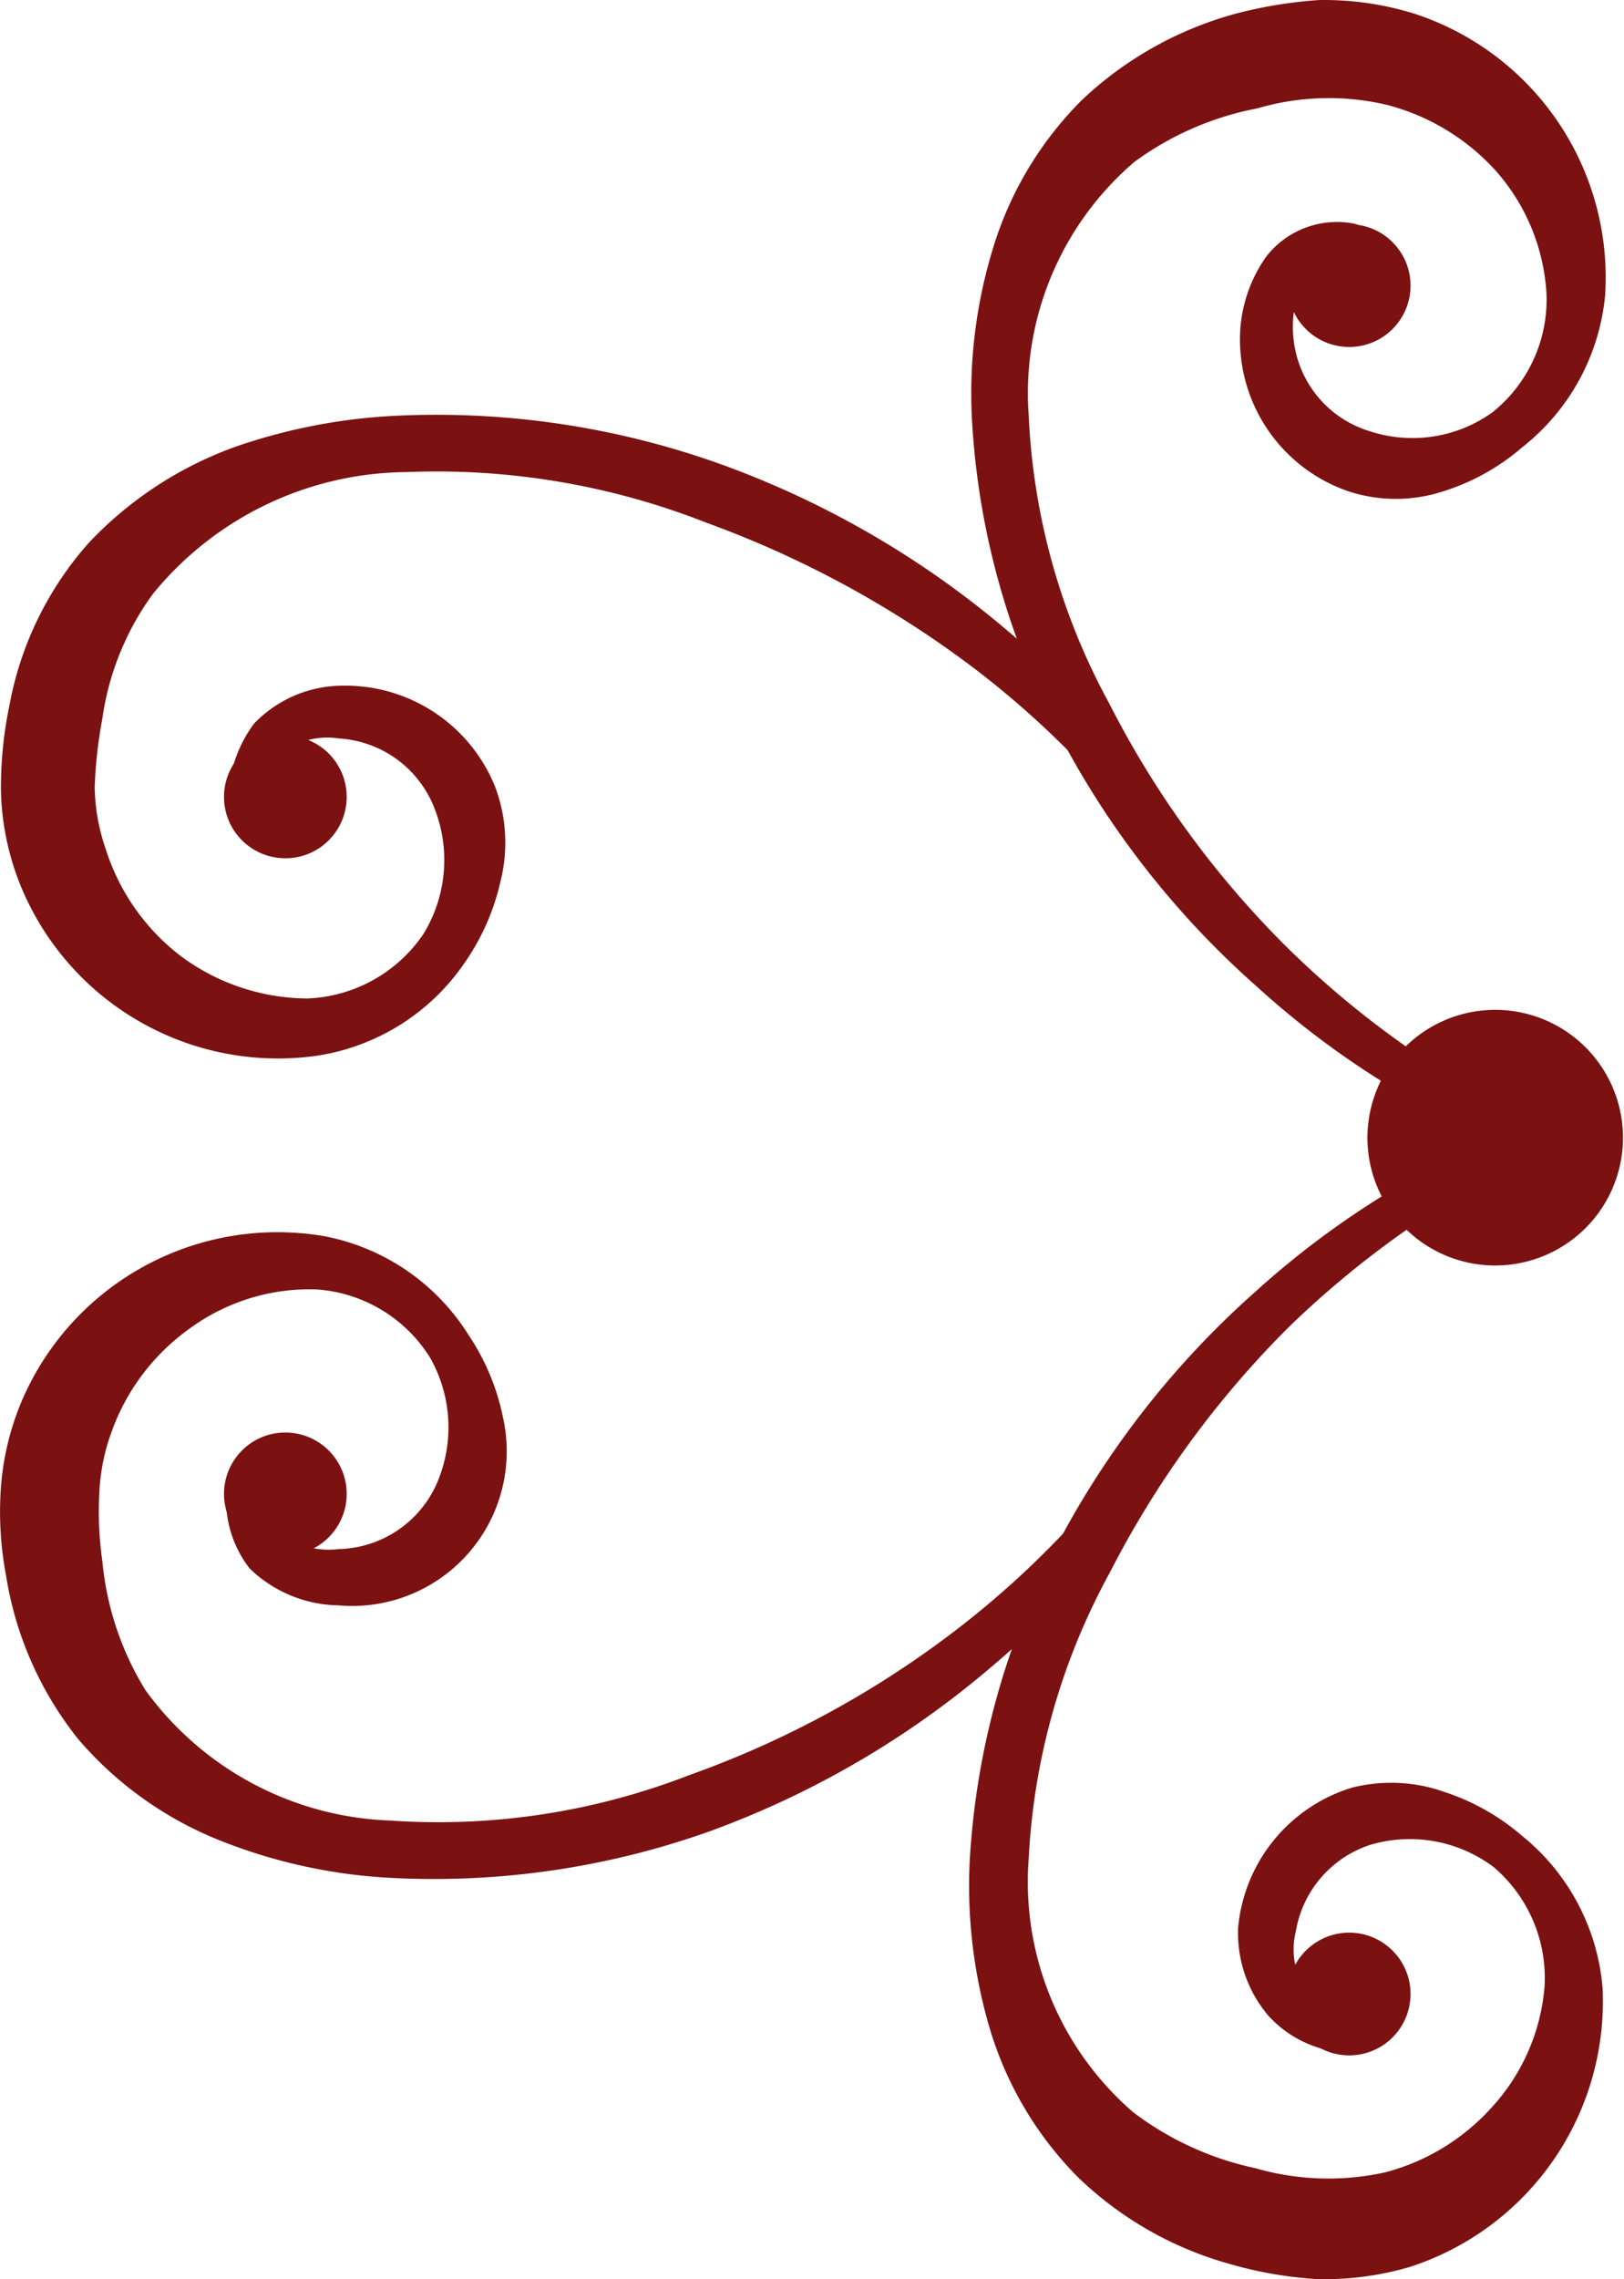 <svg xmlns="http://www.w3.org/2000/svg" width="30.363" height="42.597" viewBox="0 0 30.363 42.597"><defs><style>.a{fill:#7c1111;}</style></defs><g transform="translate(0)"><path class="a" d="M10.817,22.159A16.458,16.458,0,0,0,5.745,25.3a16.7,16.7,0,0,0-3.707,4.74,14.5,14.5,0,0,0-1.621,5.84,9.4,9.4,0,0,0,.351,3.11A6.636,6.636,0,0,0,2.427,41.83a6.636,6.636,0,0,0,2.844,1.631,7.5,7.5,0,0,0,1.64.284,5.688,5.688,0,0,0,1.735-.228,5.214,5.214,0,0,0,3.6-5.214,4.086,4.086,0,0,0-1.507-2.844A4.238,4.238,0,0,0,9.3,34.644a2.986,2.986,0,0,0-1.735-.085,3.024,3.024,0,0,0-2.133,2.626A2.389,2.389,0,0,0,6,38.825a2.124,2.124,0,0,0,1.574.692.284.284,0,0,0,.284-.284.3.3,0,0,0-.218-.284,1.384,1.384,0,0,1-1.128-1.706A2.057,2.057,0,0,1,7.9,35.63a2.607,2.607,0,0,1,2.313.417,2.721,2.721,0,0,1,.948,2.237,3.792,3.792,0,0,1-1,2.266,4.058,4.058,0,0,1-1.981,1.2,4.892,4.892,0,0,1-2.417-.076A5.773,5.773,0,0,1,3.47,40.626a5.688,5.688,0,0,1-1.953-4.74A12.419,12.419,0,0,1,3.034,30.54a18.136,18.136,0,0,1,3.337-4.579,17.88,17.88,0,0,1,4.674-3.271.294.294,0,0,0,.142-.389A.3.3,0,0,0,10.817,22.159Z" transform="translate(17.716 -1.15)"/><path class="a" d="M30.256,27.456a17.159,17.159,0,0,1-3.906,4.238,18.268,18.268,0,0,1-5.043,2.749,12.95,12.95,0,0,1-5.574.844,5.916,5.916,0,0,1-4.579-2.436,5.574,5.574,0,0,1-.806-2.408,6.56,6.56,0,0,1-.057-1.28A3.792,3.792,0,0,1,10.528,28a4.039,4.039,0,0,1,1.441-1.9,3.792,3.792,0,0,1,2.389-.739,2.721,2.721,0,0,1,2.114,1.27A2.636,2.636,0,0,1,16.595,29a2.057,2.057,0,0,1-1.82,1.213,1.574,1.574,0,0,1-1.071-.256,1.555,1.555,0,0,1-.436-1.071h0a.284.284,0,0,0-.569,0,2.1,2.1,0,0,0,.4,1.687,2.436,2.436,0,0,0,1.659.692,2.891,2.891,0,0,0,3.081-3.508,4.285,4.285,0,0,0-.645-1.545A4.086,4.086,0,0,0,14.5,24.366a5.2,5.2,0,0,0-5.631,3.015,5.1,5.1,0,0,0-.417,1.669,6.409,6.409,0,0,0,.095,1.659A6.532,6.532,0,0,0,9.9,33.77a6.807,6.807,0,0,0,2.673,1.9,10,10,0,0,0,3.072.683,15.358,15.358,0,0,0,6.077-.872,17.121,17.121,0,0,0,5.243-3.062,16.041,16.041,0,0,0,3.792-4.664.284.284,0,0,0-.123-.389A.294.294,0,0,0,30.256,27.456Z" transform="translate(-8.434 -1.262)"/><path class="a" d="M30.657,16.892a15.984,15.984,0,0,0-3.792-4.674A17.377,17.377,0,0,0,21.6,9.137a15.747,15.747,0,0,0-6.048-.948,10.722,10.722,0,0,0-3.11.578,7.034,7.034,0,0,0-2.759,1.8A6.276,6.276,0,0,0,8.2,13.593a7.585,7.585,0,0,0-.161,1.631,5.025,5.025,0,0,0,.36,1.735,5.2,5.2,0,0,0,5.555,3.195,4.086,4.086,0,0,0,2.74-1.716,4.313,4.313,0,0,0,.683-1.536,2.967,2.967,0,0,0-.095-1.763,3.015,3.015,0,0,0-2.844-1.9,2.3,2.3,0,0,0-1.669.711,2.446,2.446,0,0,0-.474,1.64.284.284,0,0,0,.483,0h0a2,2,0,0,1,.531-1.109,1.4,1.4,0,0,1,1.043-.256,2.048,2.048,0,0,1,1.782,1.28,2.645,2.645,0,0,1-.2,2.38,2.749,2.749,0,0,1-2.171,1.2,4,4,0,0,1-2.38-.806A4.058,4.058,0,0,1,10,16.3a3.726,3.726,0,0,1-.209-1.166,8.618,8.618,0,0,1,.142-1.27,5.186,5.186,0,0,1,.948-2.342,6.181,6.181,0,0,1,4.74-2.275,13.775,13.775,0,0,1,5.612.948,19.122,19.122,0,0,1,5.053,2.759A17.311,17.311,0,0,1,30.221,17.2a.287.287,0,1,0,.493-.294Z" transform="translate(-8.021 -0.424)"/><path class="a" d="M10.951,21.008a17.539,17.539,0,0,1-4.674-3.28,17.775,17.775,0,0,1-3.347-4.579A12.391,12.391,0,0,1,1.423,7.764,5.688,5.688,0,0,1,3.4,3.024a5.688,5.688,0,0,1,2.3-1,4.74,4.74,0,0,1,2.417-.066,4.152,4.152,0,0,1,2.038,1.232,3.792,3.792,0,0,1,.948,2.285A2.7,2.7,0,0,1,10.1,7.7a2.56,2.56,0,0,1-2.294.36,2.019,2.019,0,0,1-1.422-1.65C6.268,5.631,6.6,4.74,7.453,4.74a.284.284,0,0,0,.066-.559h0a1.678,1.678,0,0,0-1.65.607,2.673,2.673,0,0,0-.493,1.687A3,3,0,0,0,7.415,9.186a2.844,2.844,0,0,0,1.744,0,4.152,4.152,0,0,0,1.488-.825A4.1,4.1,0,0,0,12.2,5.517,5.186,5.186,0,0,0,8.638.256,5.688,5.688,0,0,0,6.856,0a8.219,8.219,0,0,0-1.6.265A6.759,6.759,0,0,0,2.409,1.877,6.636,6.636,0,0,0,.731,4.721,9.234,9.234,0,0,0,.362,7.84a14.334,14.334,0,0,0,1.612,5.849A16.486,16.486,0,0,0,5.68,18.43a16.24,16.24,0,0,0,5.081,3.147.294.294,0,0,0,.379-.171A.313.313,0,0,0,10.951,21.008Z" transform="translate(17.81 0.001)"/><ellipse class="a" cx="1.147" cy="1.147" rx="1.147" ry="1.147" transform="translate(4.188 26.773)"/><ellipse class="a" cx="1.147" cy="1.147" rx="1.147" ry="1.147" transform="translate(24.078 36.12)"/><ellipse class="a" cx="1.147" cy="1.147" rx="1.147" ry="1.147" transform="translate(4.188 13.747)"/><ellipse class="a" cx="1.147" cy="1.147" rx="1.147" ry="1.147" transform="translate(24.078 4.191)"/><path class="a" d="M-.01,22.3a2.389,2.389,0,1,0,.7-1.693A2.4,2.4,0,0,0-.01,22.3Z" transform="translate(25.576 -1.034)"/></g></svg>
